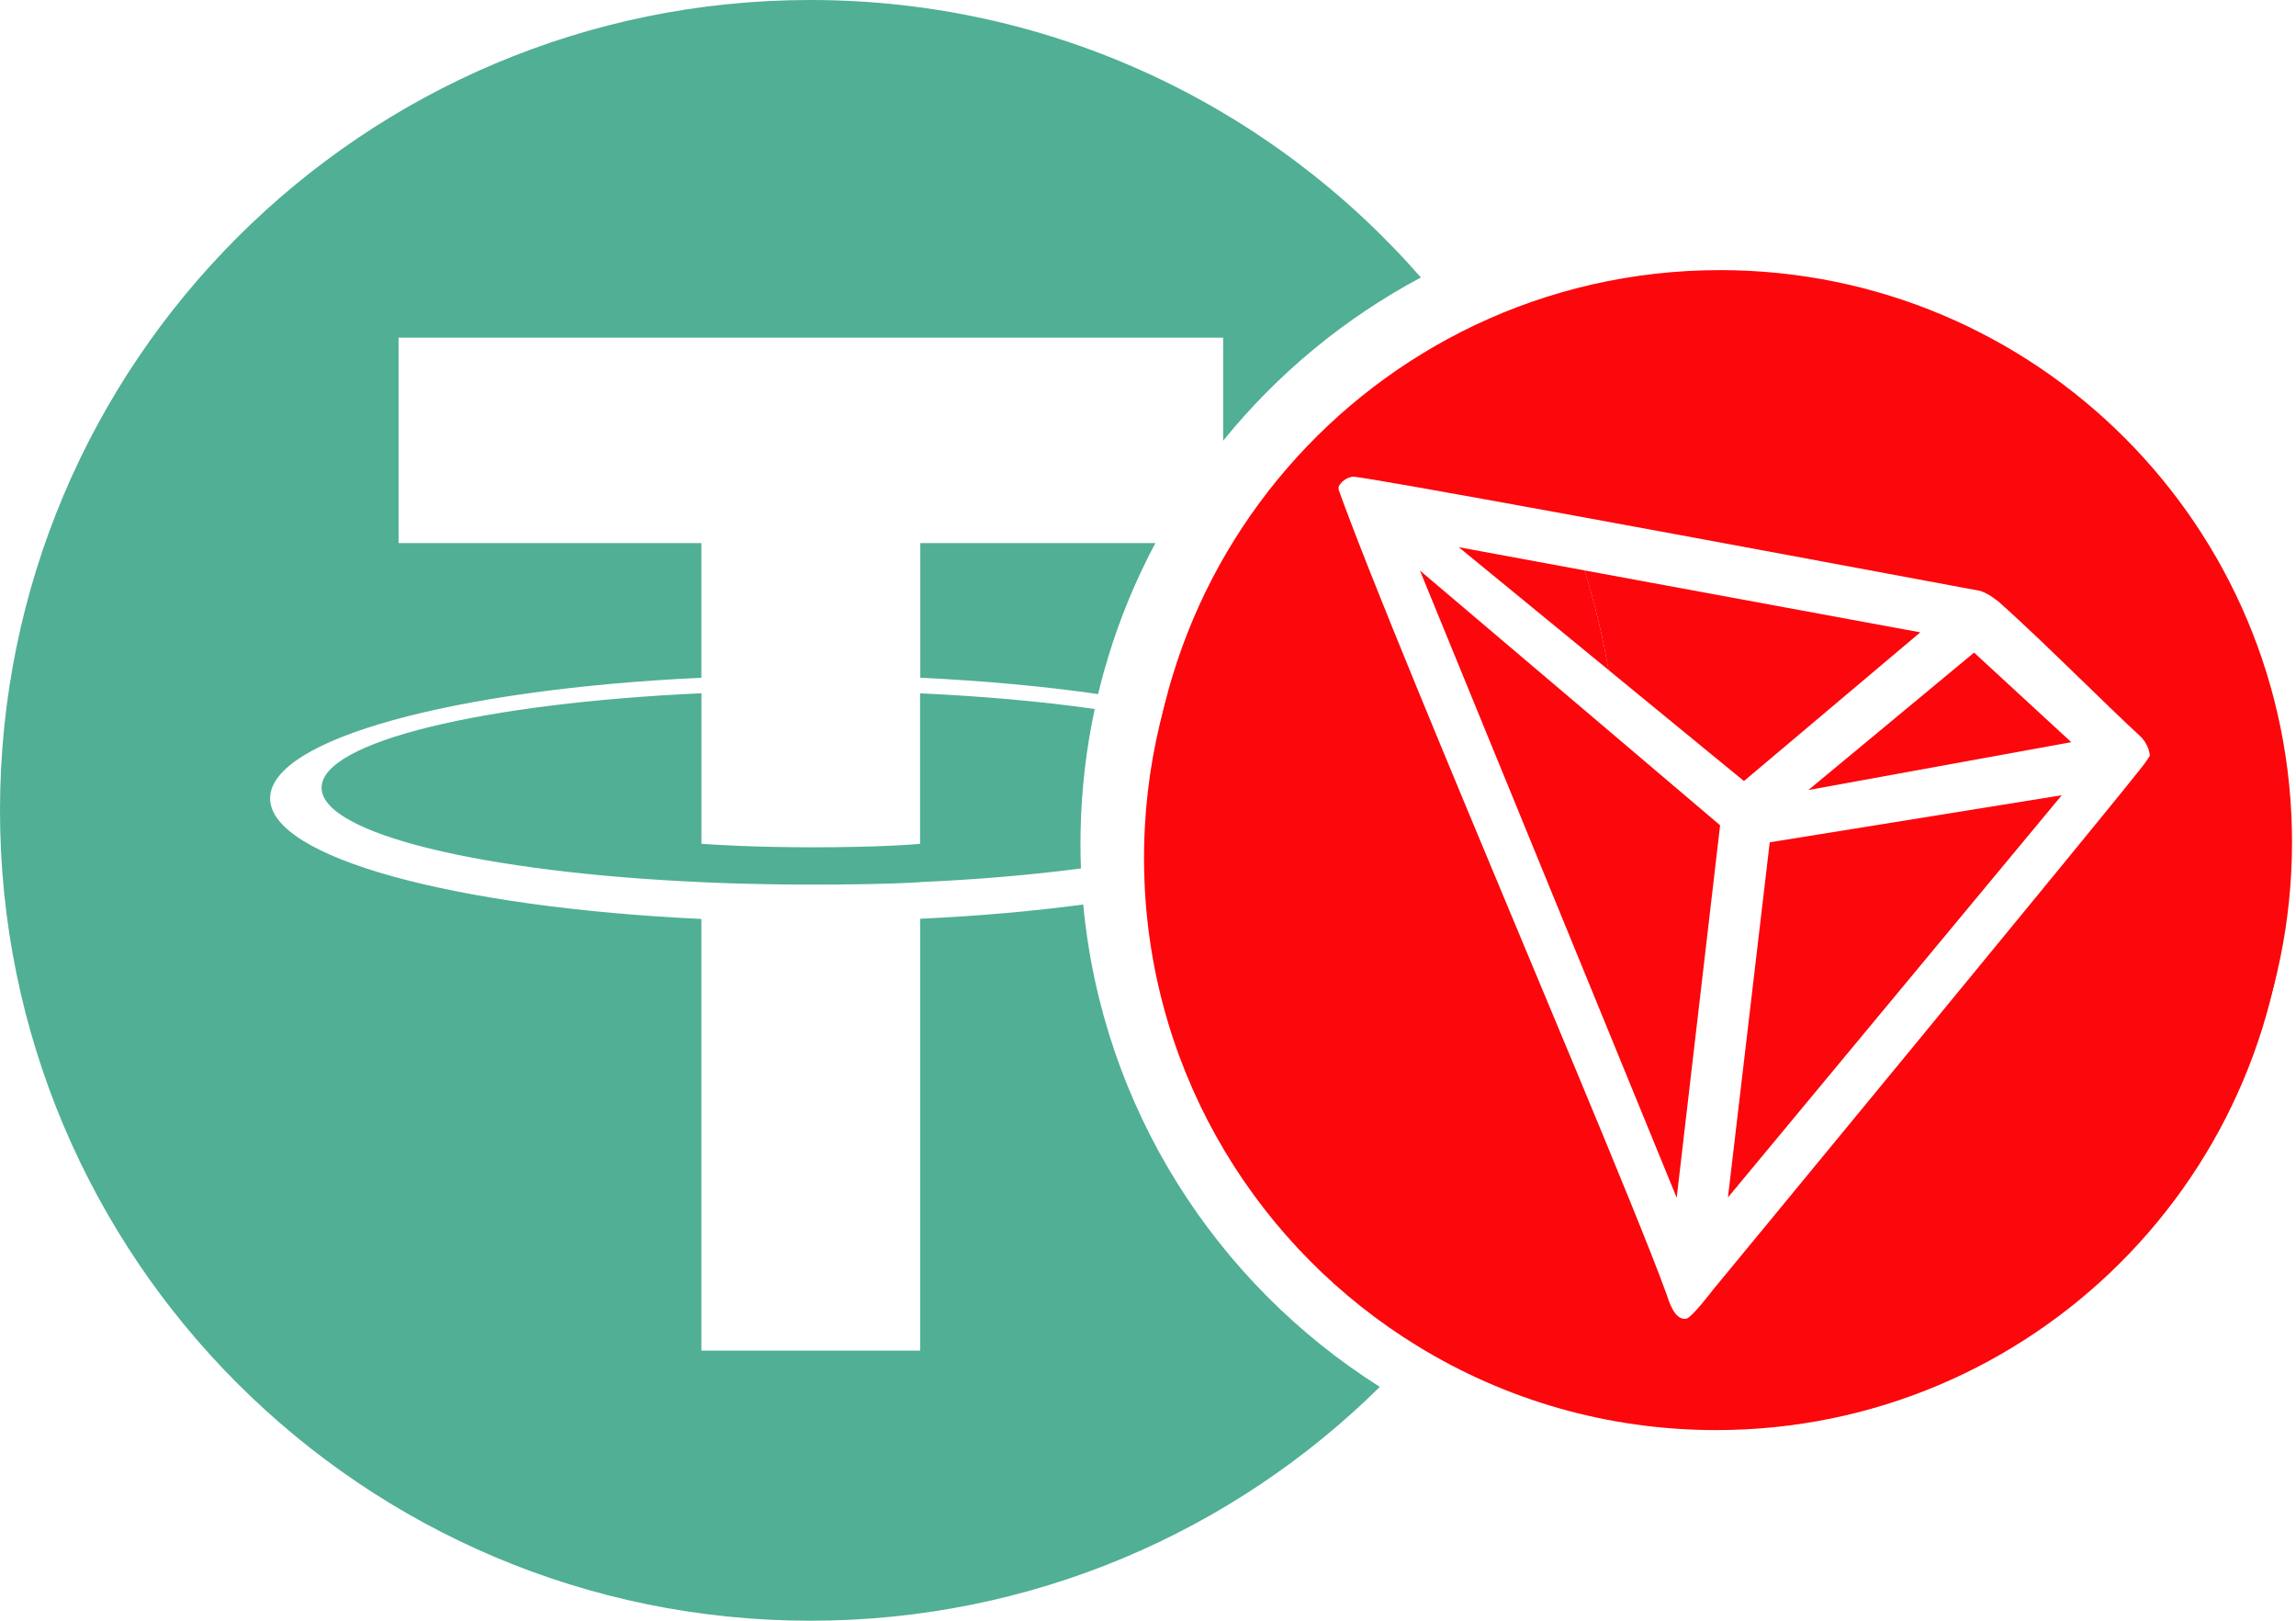 <svg width="34" height="24" viewBox="0 0 34 24" fill="none" xmlns="http://www.w3.org/2000/svg">
<path fill-rule="evenodd" clip-rule="evenodd" d="M0 12C0 5.373 5.373 0 12 0C15.607 0 18.841 1.591 21.041 4.109C19.909 4.712 18.914 5.537 18.113 6.526V5H5.902V8.042H10.386V10.036C6.741 10.206 4 10.941 4 11.822C4 12.702 6.741 13.437 10.386 13.608V20H13.627V13.605C14.491 13.565 15.304 13.493 16.041 13.394C16.322 16.403 18.007 19.004 20.433 20.537C18.266 22.678 15.287 24 12 24C5.373 24 0 18.627 0 12ZM16.211 10.499C16.087 11.079 16.015 11.68 16.002 12.295C16.001 12.363 16 12.431 16 12.5C16 12.62 16.002 12.74 16.007 12.86C15.292 12.954 14.488 13.024 13.625 13.062L13.628 13.063C13.537 13.07 13.067 13.099 12.019 13.099C11.186 13.099 10.594 13.073 10.387 13.063C7.166 12.919 4.762 12.348 4.762 11.665C4.762 10.982 7.166 10.412 10.387 10.266V12.495C10.597 12.511 11.2 12.547 12.034 12.547C13.034 12.547 13.534 12.504 13.625 12.496V10.267C14.571 10.31 15.447 10.39 16.211 10.499ZM16.261 10.278C16.285 10.179 16.311 10.08 16.337 9.982C16.36 9.901 16.383 9.821 16.407 9.741C16.586 9.148 16.823 8.58 17.109 8.042H13.628V10.036C13.627 10.036 13.627 10.036 13.627 10.036L13.628 10.037V10.036C14.578 10.081 15.467 10.164 16.261 10.278Z" fill="#50AF95"/>
<path d="M25.825 11.566L28.436 9.364L23.465 8.447C23.613 8.927 23.733 9.419 23.82 9.922L25.825 11.566Z" fill="#FC070C"/>
<path d="M29.233 9.664L26.779 11.699L30.672 10.99L29.233 9.664Z" fill="#FC070C"/>
<path d="M30.531 11.776L26.207 12.473L25.588 17.732L30.531 11.776Z" fill="#FC070C"/>
<path d="M23.466 8.447L21.602 8.103L23.821 9.922C23.733 9.419 23.614 8.927 23.466 8.447Z" fill="#FC070C"/>
<path fill-rule="evenodd" clip-rule="evenodd" d="M21.784 5.05C19.645 6.065 18 7.949 17.304 10.246C17.283 10.317 17.262 10.389 17.242 10.46C17.061 11.119 16.958 11.81 16.943 12.523C16.942 12.584 16.941 12.645 16.941 12.706C16.941 12.821 16.944 12.937 16.948 13.051C17.065 15.968 18.658 18.506 21 19.938C22.285 20.724 23.796 21.177 25.412 21.177C30.09 21.177 33.883 17.384 33.883 12.706C33.883 8.028 30.09 4.235 25.412 4.235C24.114 4.235 22.883 4.527 21.784 5.05ZM20.031 7.059C19.99 7.065 19.95 7.08 19.916 7.103L19.878 7.132C19.832 7.18 19.796 7.237 19.775 7.299L19.765 7.325V7.488C20.224 8.767 21.418 11.623 22.519 14.261C22.783 14.893 23.042 15.512 23.284 16.094C23.896 17.566 24.402 18.8 24.619 19.395C24.659 19.519 24.734 19.753 24.875 19.765H24.907C24.982 19.765 25.304 19.34 25.304 19.34C25.304 19.34 31.053 12.368 31.635 11.625C31.71 11.534 31.777 11.435 31.833 11.331C31.863 11.166 31.803 10.997 31.677 10.887C31.429 10.658 31.142 10.379 30.843 10.088L30.842 10.088C30.422 9.68 29.978 9.249 29.586 8.901L29.546 8.873C29.48 8.82 29.406 8.779 29.326 8.75L29.023 8.694C27.868 8.478 25.277 7.995 23.172 7.609C21.475 7.299 20.093 7.051 20.031 7.059Z" fill="#FC070C"/>
<path fill-rule="evenodd" clip-rule="evenodd" d="M21.842 4.814C19.704 5.829 18.059 7.714 17.363 10.011C17.341 10.082 17.32 10.153 17.301 10.225C17.12 10.884 17.017 11.575 17.002 12.288C17.001 12.348 17 12.409 17 12.471C17 12.586 17.002 12.701 17.007 12.816C17.124 15.733 18.716 18.271 21.058 19.703C22.343 20.488 23.854 20.941 25.471 20.941C30.149 20.941 33.941 17.149 33.941 12.471C33.941 7.792 30.149 4 25.471 4C24.172 4 22.942 4.292 21.842 4.814ZM20.09 6.824C20.048 6.829 20.009 6.844 19.974 6.867L19.937 6.897C19.89 6.944 19.855 7.001 19.834 7.064L19.823 7.09V7.252C20.283 8.532 21.476 11.388 22.578 14.026C22.842 14.657 23.1 15.276 23.343 15.858C23.955 17.33 24.461 18.564 24.677 19.16C24.717 19.283 24.793 19.517 24.934 19.529H24.965C25.041 19.529 25.362 19.105 25.362 19.105C25.362 19.105 31.112 12.132 31.693 11.39C31.769 11.298 31.835 11.2 31.892 11.096C31.921 10.931 31.862 10.762 31.735 10.651C31.488 10.423 31.2 10.144 30.901 9.853L30.9 9.853C30.48 9.445 30.036 9.014 29.645 8.666L29.605 8.638C29.539 8.585 29.464 8.544 29.385 8.515L29.082 8.459C27.926 8.243 25.336 7.76 23.23 7.374C21.534 7.063 20.152 6.816 20.09 6.824Z" fill="#FC070C"/>
<path d="M21.027 8.449L23.655 14.868L24.829 17.736L25.472 12.221L23.953 10.931L21.027 8.449Z" fill="#FC070C"/>
</svg>

